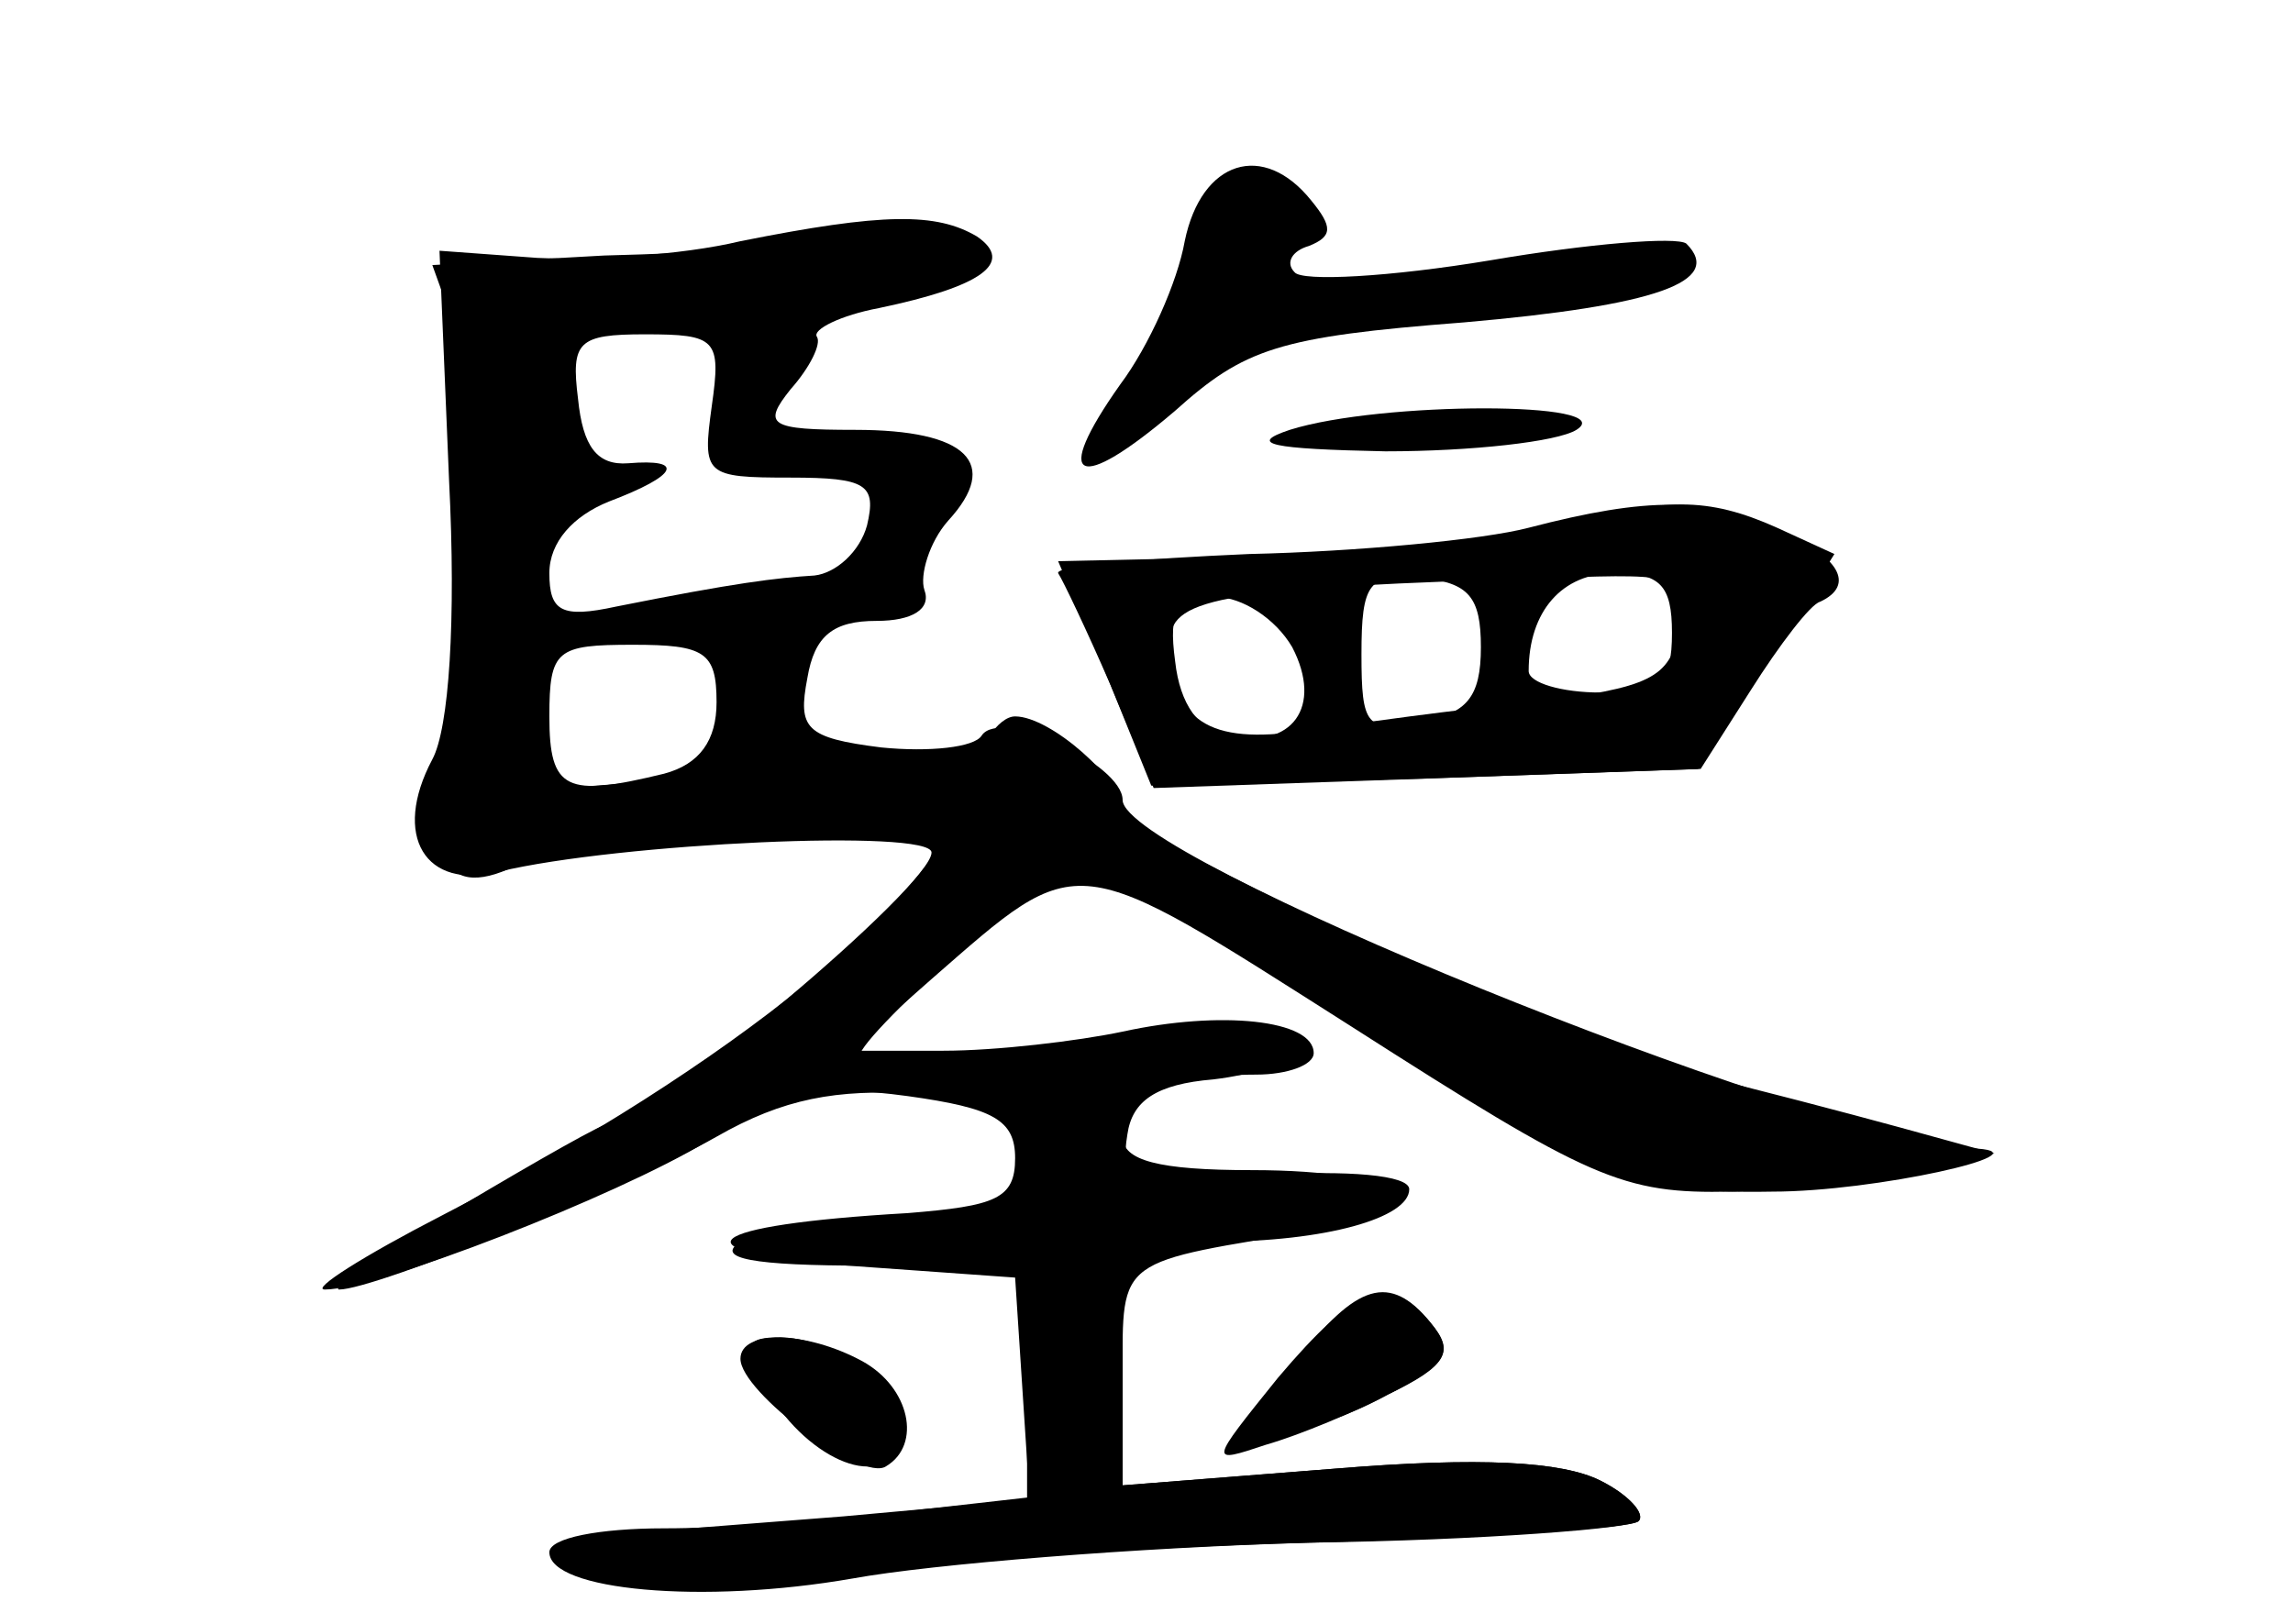 <?xml version="1.0" standalone="no"?>
<!DOCTYPE svg PUBLIC "-//W3C//DTD SVG 20010904//EN"
 "http://www.w3.org/TR/2001/REC-SVG-20010904/DTD/svg10.dtd">
<svg version="1.0" xmlns="http://www.w3.org/2000/svg"
 width="96pt" height="68pt" viewBox="0 0 96 68"
 preserveAspectRatio="xMidYMid meet">
<g transform="translate(0,68) scale(0.1,-0.1)" fill="#000000" stroke="none">
<g id="part-0" class="char-part">
  <path d="M496 579 c-3 -17 -15 -44 -27 -60 -29 -41 -18 -46 23 -11 29 26 43
31 121 37 80 7 109 17 93 33 -4 3 -41 0 -82 -7 -42 -7 -79 -9 -82 -5 -4 4 -1
9 6 11 10 4 10 8 1 19 -20 25 -46 17 -53 -17z"/>
  <path d="M310 579 c-25 -6 -63 -8 -85 -7 l-41 3 4 -96 c3 -59 0 -104 -7 -117
-17 -32 -3 -55 28 -47 50 12 181 18 181 8 0 -14 -118 -113 -134 -113 -3 0 -31
-16 -63 -35 -32 -19 -55 -35 -51 -35 15 0 121 43 158 64 28 16 50 20 84 18 41
-4 46 -7 46 -28 0 -22 -4 -24 -52 -24 -29 0 -60 -5 -68 -10 -11 -7 5 -10 53
-10 l67 0 0 -49 0 -49 -77 -7 c-140 -11 -133 -9 -98 -24 22 -9 45 -10 95 -1
36 6 125 12 198 14 73 1 135 6 138 9 3 3 -4 11 -16 17 -16 8 -50 10 -111 5
l-89 -7 0 51 0 51 38 0 c47 0 82 10 82 22 0 6 -26 8 -60 6 -56 -3 -61 -1 -58
17 2 14 12 21 36 23 17 2 32 7 32 13 0 8 -23 14 -43 10 -55 -10 -133 -18 -137
-14 -5 5 81 82 93 83 5 0 47 -25 93 -55 119 -78 137 -85 196 -84 43 0 114 16
86 18 -77 8 -358 122 -358 146 0 15 -51 39 -59 27 -3 -5 -22 -7 -42 -5 -32 4
-35 8 -31 29 3 18 11 24 29 24 15 0 23 5 20 13 -2 6 2 20 10 29 22 24 8 38
-39 38 -36 0 -39 2 -27 17 8 9 13 19 11 22 -2 3 10 9 26 12 43 9 57 19 41 30
-17 10 -39 10 -99 -2z m-12 -69 c-4 -29 -3 -30 33 -30 32 0 36 -3 32 -20 -3
-11 -13 -20 -22 -21 -16 -1 -33 -3 -83 -13 -23 -5 -28 -2 -28 14 0 13 10 24
25 30 29 11 32 18 8 16 -13 -1 -19 7 -21 27 -3 24 0 27 28 27 30 0 32 -2 28
-30z m2 -124 c0 -16 -7 -26 -22 -30 -41 -10 -48 -7 -48 24 0 28 3 30 35 30 30
0 35 -3 35 -24z"/>
  <path d="M540 500 c-18 -6 -8 -8 40 -9 36 0 72 4 80 9 19 12 -82 12 -120 0z"/>
  <path d="M655 459 c-16 -5 -71 -11 -121 -12 l-91 -2 20 -47 19 -47 115 3 114
4 29 45 28 45 -24 11 c-29 13 -48 13 -89 0z m-35 -50 c0 -21 -6 -28 -25 -31
-23 -5 -25 -2 -25 28 0 30 3 34 25 32 20 -2 25 -8 25 -29z m80 6 c0 -21 -5
-25 -30 -25 -16 0 -30 4 -30 9 0 25 14 41 36 41 19 0 24 -5 24 -25z m-159 -6
c13 -25 0 -43 -27 -37 -12 2 -20 13 -22 31 -3 22 1 27 17 27 11 0 25 -9 32
-21z"/>
  <path d="M542 109 c-19 -24 -21 -29 -7 -29 9 0 30 7 46 16 25 12 28 18 18 30
-17 21 -31 17 -57 -17z"/>
  <path d="M320 100 c16 -30 49 -45 56 -25 7 18 -21 44 -49 45 -15 0 -16 -3 -7
-20z"/>
</g>
<g id="part-1" class="char-part">
  <path d="M253 573 l-72 -4 9 -25 c13 -34 13 -101 -1 -164 -13 -60 -4 -79 30
-61 11 7 57 14 101 18 76 6 97 14 66 26 -7 3 -46 1 -85 -6 -39 -6 -73 -8 -76
-6 -2 3 -1 48 3 100 6 84 9 94 27 96 11 1 50 5 88 8 73 7 94 26 25 23 -24 -1
-75 -4 -115 -5z"/>
</g>
<g id="part-2" class="char-part">
  <path d="M640 459 c-19 -5 -72 -10 -117 -11 -46 -2 -81 -5 -80 -8 2 -3 12 -24
22 -47 l18 -43 115 4 114 4 21 33 c12 19 25 36 29 37 15 7 8 19 -17 30 -30 14
-55 14 -105 1z m63 -43 c-4 -20 -12 -24 -61 -30 -32 -3 -74 -9 -96 -12 -40 -6
-56 4 -56 38 0 18 25 22 161 26 54 2 56 1 52 -22z"/>
</g>
<g id="part-3" class="char-part">
  <path d="M405 350 c-10 -44 -98 -116 -220 -179 -33 -17 -55 -31 -49 -31 22 0
122 39 160 62 32 21 47 24 84 19 36 -5 45 -10 45 -26 0 -17 -8 -20 -45 -23
-87 -5 -100 -16 -25 -22 l70 -5 3 -46 3 -46 -53 -6 c-29 -4 -74 -7 -100 -7
-27 0 -48 -4 -48 -10 0 -16 64 -22 127 -11 33 6 119 13 192 15 72 2 134 6 137
9 3 3 -4 11 -16 17 -16 8 -50 10 -111 5 l-89 -7 0 46 c0 50 -3 47 83 61 54 9
36 25 -29 25 -39 0 -54 4 -54 14 0 16 21 26 56 26 13 0 24 4 24 9 0 14 -39 18
-80 9 -19 -4 -53 -8 -75 -8 l-39 0 34 30 c63 55 58 55 176 -20 100 -64 113
-70 159 -69 28 1 64 5 80 8 l30 8 -40 11 c-22 6 -60 16 -85 22 -54 14 -240
100 -240 111 0 12 -30 39 -45 39 -7 0 -16 -13 -20 -30z"/>
  <path d="M535 103 c-29 -36 -29 -36 -5 -28 14 4 38 14 53 22 23 12 26 17 16
29 -17 21 -31 16 -64 -23z"/>
  <path d="M310 111 c0 -14 51 -52 61 -45 15 9 10 33 -10 44 -24 13 -51 13 -51
1z"/>
</g>
</g>
</svg>
